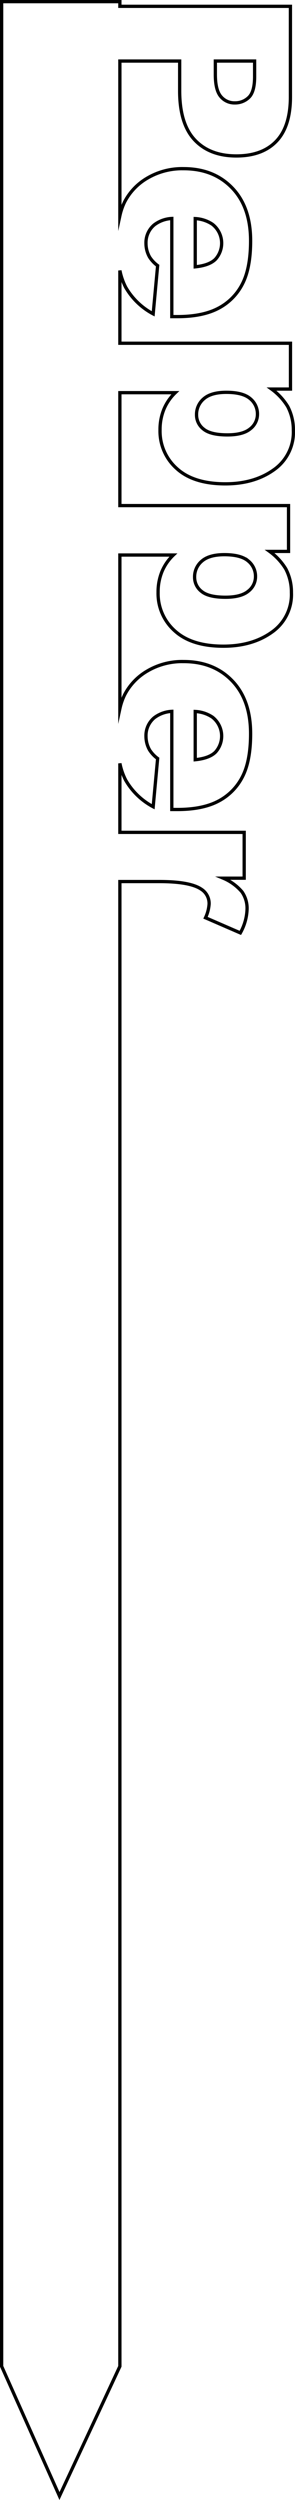 <svg xmlns="http://www.w3.org/2000/svg" viewBox="0 0 89.943 761.204"><defs><style>.cls-1{fill:none;stroke:#000;stroke-miterlimit:10;}</style></defs><g id="Layer_2" data-name="Layer 2"><g id="Layer_1-2" data-name="Layer 1"><path class="cls-1" d="M82.222,167.896h5.75V153.944H36.55V119.564H53.444a14.954,14.954,0,0,0-3.479,5.072,16.302,16.302,0,0,0-1.172,6.28,15.212,15.212,0,0,0,5.108,11.755q5.109,4.651,14.813,4.651,8.789,0,14.758-4.267a13.961,13.961,0,0,0,5.969-12.066,15.21,15.21,0,0,0-1.721-7.215,18.546,18.546,0,0,0-4.907-5.31h5.75V104.513H36.55V82.36a19.406,19.406,0,0,0,1.751,5.073A21.034,21.034,0,0,0,46.706,95.562l1.355-14.685a9.799,9.799,0,0,1-2.454-2.601,8.467,8.467,0,0,1-1.099-4.174,7.067,7.067,0,0,1,2.527-5.641,9.646,9.646,0,0,1,5.347-1.94V96.405h1.685q7.69,0,12.488-2.526a17.067,17.067,0,0,0,7.324-7.361q2.527-4.834,2.527-13.184,0-10.291-5.64-16.132-5.64-5.842-14.758-5.841a20.889,20.889,0,0,0-11.151,2.911A17.855,17.855,0,0,0,37.935,61.615a18.593,18.593,0,0,0-1.385,4.062V18.586H54.779v9.082q0,10.034,4.578,14.924,4.578,4.888,12.708,4.889,7.91,0,12.195-4.486,4.285-4.485,4.285-13.494V1.924H36.55V.5H.5v720L18.133,760l18.417-39.5V268.417H48.594q9.338,0,12.744,2.307a5.15,5.15,0,0,1,2.417,4.541,11.722,11.722,0,0,1-1.099,4.176L73.277,284.053a15.738,15.738,0,0,0,2.051-7.214,8.765,8.765,0,0,0-1.557-5.292,15.192,15.192,0,0,0-5.694-4.156h6.372V253.438H36.55v-21.004a19.407,19.407,0,0,0,1.751,5.073A21.034,21.034,0,0,0,46.706,245.637L48.061,230.952a9.799,9.799,0,0,1-2.454-2.601,8.467,8.467,0,0,1-1.099-4.174,7.067,7.067,0,0,1,2.527-5.641,9.646,9.646,0,0,1,5.347-1.94v29.883h1.685q7.69,0,12.488-2.526a17.067,17.067,0,0,0,7.324-7.361q2.527-4.834,2.527-13.184,0-10.291-5.64-16.132-5.64-5.842-14.758-5.841a20.889,20.889,0,0,0-11.151,2.911,17.855,17.855,0,0,0-6.922,7.343,18.593,18.593,0,0,0-1.385,4.062V168.995H52.852a14.954,14.954,0,0,0-3.479,5.072,16.302,16.302,0,0,0-1.172,6.28,15.212,15.212,0,0,0,5.108,11.755q5.109,4.651,14.813,4.651,8.789,0,14.758-4.267a13.961,13.961,0,0,0,5.969-12.066,15.21,15.21,0,0,0-1.721-7.215A18.546,18.546,0,0,0,82.222,167.896ZM62.16,121.395q2.233-1.941,6.848-1.94,5.017,0,7.251,1.904a5.999,5.999,0,0,1,2.234,4.76,5.601,5.601,0,0,1-2.215,4.469q-2.216,1.83-6.94,1.83-5.128,0-7.269-1.758a5.422,5.422,0,0,1-2.143-4.357A6.221,6.221,0,0,1,62.16,121.395ZM59.523,66.558a10.329,10.329,0,0,1,5.237,1.722,7.297,7.297,0,0,1,.952,10.639q-1.868,1.885-6.189,2.325Zm6.132-47.973h11.975v4.725q0,4.651-1.758,6.336A5.965,5.965,0,0,1,71.588,31.33a5.368,5.368,0,0,1-4.266-1.94q-1.667-1.941-1.667-6.738ZM59.523,216.633a10.329,10.329,0,0,1,5.237,1.722,7.297,7.297,0,0,1,.952,10.639q-1.868,1.885-6.189,2.325Zm16.162-36.614q-2.216,1.83-6.94,1.83-5.128,0-7.269-1.758a5.422,5.422,0,0,1-2.143-4.357,6.221,6.221,0,0,1,2.234-4.907q2.233-1.941,6.848-1.94,5.017,0,7.251,1.904a5.999,5.999,0,0,1,2.234,4.76A5.601,5.601,0,0,1,75.685,180.018Z"/></g></g></svg>